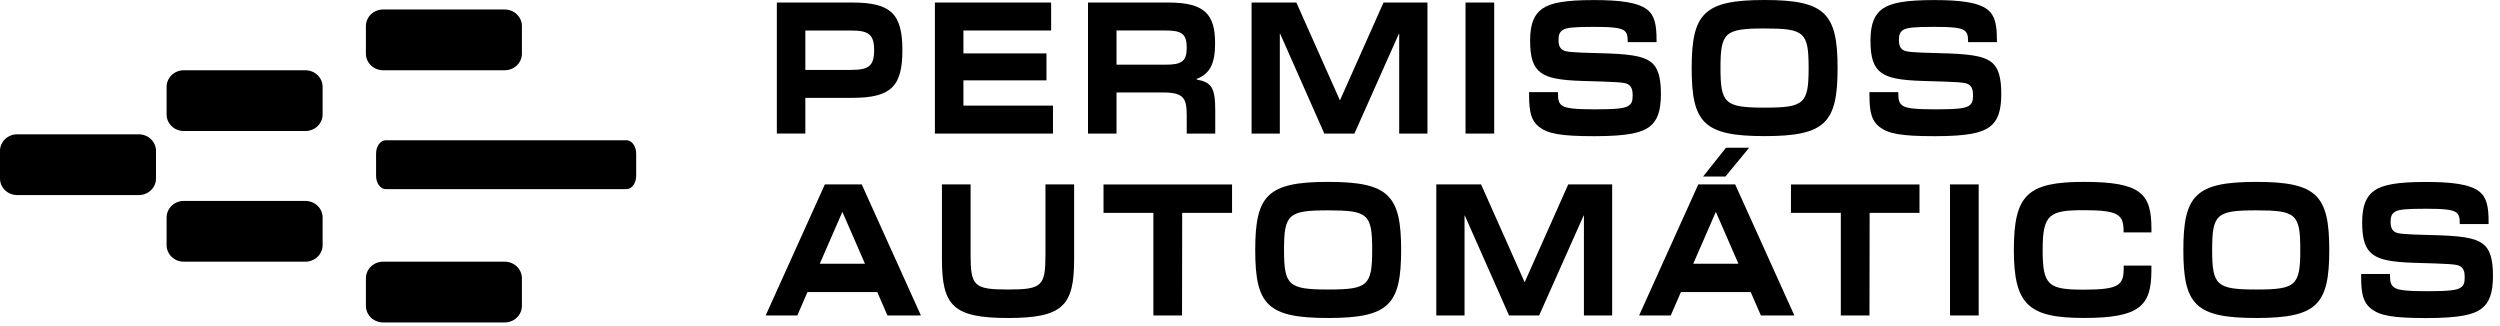 <svg width="184" height="24" viewBox="0 0 184 24" fill="none" xmlns="http://www.w3.org/2000/svg">
<path d="M22.475 5.171H13.531C12.83 5.171 12.262 5.717 12.262 6.391V8.425C12.262 9.098 12.83 9.644 13.531 9.644H22.475C23.176 9.644 23.744 9.098 23.744 8.425V6.391C23.744 5.717 23.176 5.171 22.475 5.171Z" fill="black"/>
<path d="M37.144 0.698H28.2C27.499 0.698 26.931 1.244 26.931 1.918V3.951C26.931 4.625 27.499 5.171 28.2 5.171H37.144C37.845 5.171 38.413 4.625 38.413 3.951V1.918C38.413 1.244 37.845 0.698 37.144 0.698Z" fill="black"/>
<path d="M22.475 14.788H13.531C12.83 14.788 12.262 15.334 12.262 16.008V18.041C12.262 18.715 12.83 19.261 13.531 19.261H22.475C23.176 19.261 23.744 18.715 23.744 18.041V16.008C23.744 15.334 23.176 14.788 22.475 14.788Z" fill="black"/>
<path d="M37.144 19.259H28.2C27.499 19.259 26.931 19.805 26.931 20.479V22.513C26.931 23.186 27.499 23.732 28.2 23.732H37.144C37.845 23.732 38.413 23.186 38.413 22.513V20.479C38.413 19.805 37.845 19.259 37.144 19.259Z" fill="black"/>
<path d="M46.106 13.922H28.396C28.001 13.922 27.679 13.483 27.679 12.941V11.303C27.679 10.76 28.001 10.322 28.396 10.322H46.106C46.502 10.322 46.823 10.76 46.823 11.303V12.941C46.823 13.483 46.502 13.922 46.106 13.922Z" fill="black"/>
<path d="M10.213 9.885H1.269C0.568 9.885 0 10.431 0 11.104V13.138C0 13.812 0.568 14.358 1.269 14.358H10.213C10.913 14.358 11.482 13.812 11.482 13.138V11.104C11.482 10.431 10.913 9.885 10.213 9.885Z" fill="black"/>
<path d="M57.173 0.187H62.735C65.584 0.187 66.416 1.03 66.416 3.694C66.416 6.358 65.584 7.201 62.735 7.201H59.274V9.829H57.175V0.187H57.173ZM62.642 5.145C63.93 5.145 64.336 4.86 64.336 3.696C64.336 2.531 63.93 2.246 62.642 2.246H59.274V5.147H62.642V5.145Z" fill="black"/>
<path d="M68.808 0.187H77.363V2.244H70.908V3.931H77.02V5.914H70.908V7.773H77.498V9.831H68.808V0.187Z" fill="black"/>
<path d="M80.075 0.187H86C88.64 0.187 89.431 1.03 89.431 3.186C89.431 4.635 89.077 5.43 88.079 5.802V5.852C89.192 6.063 89.442 6.472 89.442 8.157V9.831H87.343V8.53C87.343 7.277 87.166 6.807 85.637 6.807H82.176V9.833H80.077V0.187H80.075ZM85.794 4.76C86.978 4.76 87.343 4.511 87.343 3.507C87.343 2.503 86.989 2.243 85.783 2.243H82.176V4.758H85.794V4.76Z" fill="black"/>
<path d="M92.116 0.187H95.412L98.614 7.376H98.625L101.828 0.187H105.06V9.831H102.981V2.479H102.96L99.685 9.831H97.471L94.217 2.479H94.195V9.831H92.116V0.187Z" fill="black"/>
<path d="M107.863 0.187H109.973V9.831H107.863V0.187Z" fill="black"/>
<path d="M113.259 9.323C112.699 8.889 112.542 8.219 112.542 7.043V6.782H114.663V6.82C114.663 7.402 114.737 7.625 115.017 7.799C115.297 7.972 115.953 8.048 117.398 8.048C119.062 8.048 119.549 7.962 119.81 7.813C120.09 7.652 120.164 7.466 120.164 7.008C120.164 6.586 120.07 6.351 119.821 6.203C119.571 6.054 119.051 6.03 116.431 5.956C114.789 5.906 113.926 5.733 113.407 5.348C112.835 4.926 112.616 4.231 112.616 2.981C112.616 1.73 112.929 1.059 113.5 0.65C114.124 0.204 115.206 0.005 117.305 0.005C119.197 0.005 120.527 0.166 121.224 0.7C121.806 1.146 121.921 1.89 121.921 2.93V3.103H119.801V3.091C119.801 2.645 119.759 2.372 119.479 2.212C119.177 2.039 118.606 1.977 117.276 1.977C115.81 1.977 115.312 2.039 115.051 2.188C114.771 2.348 114.708 2.597 114.708 2.944C114.708 3.39 114.843 3.577 115.03 3.687C115.238 3.812 115.581 3.86 117.576 3.91C119.842 3.96 120.861 4.097 121.474 4.542C122.056 4.964 122.243 5.745 122.243 6.923C122.243 8.188 121.973 8.895 121.4 9.328C120.829 9.762 119.84 10.023 117.335 10.023C114.83 10.023 113.915 9.836 113.259 9.328V9.323Z" fill="black"/>
<path d="M124.507 5.009C124.507 0.98 125.411 0 129.871 0C134.332 0 135.246 0.98 135.246 5.009C135.246 9.038 134.353 10.018 129.871 10.018C125.389 10.018 124.507 9.038 124.507 5.009ZM129.871 7.922C132.792 7.922 133.115 7.637 133.115 4.997C133.115 2.357 132.793 2.096 129.871 2.096C126.949 2.096 126.628 2.381 126.628 4.997C126.628 7.612 126.949 7.922 129.871 7.922Z" fill="black"/>
<path d="M138.31 9.323C137.75 8.889 137.593 8.219 137.593 7.043V6.782H139.714V6.82C139.714 7.402 139.788 7.625 140.068 7.799C140.348 7.972 141.004 8.048 142.449 8.048C144.113 8.048 144.6 7.962 144.861 7.813C145.141 7.652 145.215 7.466 145.215 7.008C145.215 6.586 145.121 6.351 144.872 6.203C144.622 6.054 144.102 6.03 141.482 5.956C139.84 5.906 138.977 5.733 138.458 5.348C137.886 4.926 137.667 4.231 137.667 2.981C137.667 1.73 137.98 1.059 138.551 0.65C139.175 0.204 140.257 0.005 142.356 0.005C144.248 0.005 145.578 0.166 146.275 0.7C146.857 1.146 146.972 1.89 146.972 2.93V3.103H144.852V3.091C144.852 2.645 144.81 2.372 144.53 2.212C144.228 2.039 143.657 1.977 142.327 1.977C140.861 1.977 140.363 2.039 140.102 2.188C139.822 2.348 139.759 2.597 139.759 2.944C139.759 3.39 139.894 3.577 140.081 3.687C140.289 3.812 140.632 3.86 142.627 3.91C144.893 3.96 145.912 4.097 146.525 4.542C147.107 4.964 147.294 5.745 147.294 6.923C147.294 8.188 147.024 8.895 146.451 9.328C145.88 9.762 144.891 10.023 142.386 10.023C139.881 10.023 138.966 9.836 138.31 9.328V9.323Z" fill="black"/>
<path d="M60.709 13.573H63.423L67.779 23.218H65.315L64.567 21.495H59.431L58.682 23.218H56.353L60.709 13.573ZM63.662 19.411L61.999 15.593L60.335 19.411H63.662Z" fill="black"/>
<path d="M69.327 19.09V13.573H71.436V18.731C71.436 21.049 71.675 21.308 74.191 21.308C76.707 21.308 76.946 21.047 76.946 18.731V13.573H79.056V19.09C79.056 22.499 78.235 23.404 74.191 23.404C70.148 23.404 69.327 22.499 69.327 19.09Z" fill="black"/>
<path d="M84.889 15.669H81.219V13.575H90.679V15.669H87.009L86.998 23.218H84.889V15.669Z" fill="black"/>
<path d="M92.385 18.395C92.385 14.366 93.289 13.387 97.749 13.387C102.209 13.387 103.124 14.366 103.124 18.395C103.124 22.425 102.231 23.404 97.749 23.404C93.267 23.404 92.385 22.425 92.385 18.395ZM97.749 21.308C100.669 21.308 100.993 21.023 100.993 18.383C100.993 15.743 100.671 15.482 97.749 15.482C94.827 15.482 94.505 15.768 94.505 18.383C94.505 20.999 94.827 21.308 97.749 21.308Z" fill="black"/>
<path d="M105.711 13.573H109.007L112.209 20.762H112.22L115.422 13.573H118.655V23.218H116.576V15.866H116.554L113.28 23.218H111.066L107.811 15.866H107.79V23.218H105.711V13.573Z" fill="black"/>
<path d="M124.996 13.573H127.709L132.065 23.218H129.601L128.852 21.495H123.716L122.967 23.218H120.638L124.994 13.573H124.996ZM127.948 19.411L126.286 15.593L124.622 19.411H127.948ZM127.033 10.871H128.739L126.992 12.991H125.35L127.033 10.871Z" fill="black"/>
<path d="M135.484 15.669H131.814V13.575H141.274V15.669H137.605L137.594 23.218H135.484V15.669Z" fill="black"/>
<path d="M143.521 13.573H145.631V23.218H143.521V13.573Z" fill="black"/>
<path d="M148.22 18.395C148.22 14.342 149.209 13.387 153.387 13.387C157.565 13.387 158.345 14.242 158.345 16.82V17.105H156.296V17.018C156.296 15.804 155.923 15.469 153.385 15.469C150.848 15.469 150.339 15.754 150.339 18.382C150.339 21.01 150.745 21.319 153.385 21.319C156.025 21.319 156.305 20.959 156.305 19.695V19.546H158.343V19.918C158.343 22.534 157.45 23.401 153.385 23.401C149.32 23.401 148.219 22.447 148.219 18.392L148.22 18.395Z" fill="black"/>
<path d="M160.695 18.395C160.695 14.366 161.599 13.387 166.059 13.387C170.52 13.387 171.434 14.366 171.434 18.395C171.434 22.425 170.541 23.404 166.059 23.404C161.577 23.404 160.695 22.425 160.695 18.395ZM166.058 21.308C168.978 21.308 169.301 21.023 169.301 18.383C169.301 15.743 168.98 15.482 166.058 15.482C163.135 15.482 162.814 15.768 162.814 18.383C162.814 20.999 163.135 21.308 166.058 21.308Z" fill="black"/>
<path d="M174.498 22.71C173.938 22.276 173.781 21.606 173.781 20.429V20.168H175.902V20.206C175.902 20.788 175.976 21.011 176.256 21.186C176.536 21.358 177.192 21.434 178.637 21.434C180.301 21.434 180.788 21.348 181.049 21.2C181.329 21.039 181.403 20.852 181.403 20.394C181.403 19.973 181.309 19.738 181.06 19.589C180.81 19.441 180.29 19.416 177.67 19.342C176.028 19.292 175.165 19.119 174.646 18.734C174.074 18.312 173.855 17.618 173.855 16.367C173.855 15.116 174.168 14.446 174.739 14.036C175.363 13.591 176.445 13.392 178.544 13.392C180.436 13.392 181.766 13.553 182.463 14.086C183.045 14.532 183.16 15.277 183.16 16.317V16.49H181.04V16.478C181.04 16.032 180.998 15.759 180.718 15.598C180.416 15.425 179.845 15.363 178.515 15.363C177.048 15.363 176.551 15.425 176.29 15.574C176.01 15.735 175.947 15.983 175.947 16.331C175.947 16.776 176.082 16.963 176.269 17.074C176.477 17.198 176.82 17.247 178.815 17.297C181.081 17.347 182.1 17.483 182.713 17.929C183.295 18.351 183.482 19.131 183.482 20.31C183.482 21.575 183.212 22.281 182.639 22.715C182.068 23.148 181.079 23.409 178.574 23.409C176.069 23.409 175.154 23.223 174.498 22.715V22.71Z" fill="black"/>
</svg>
